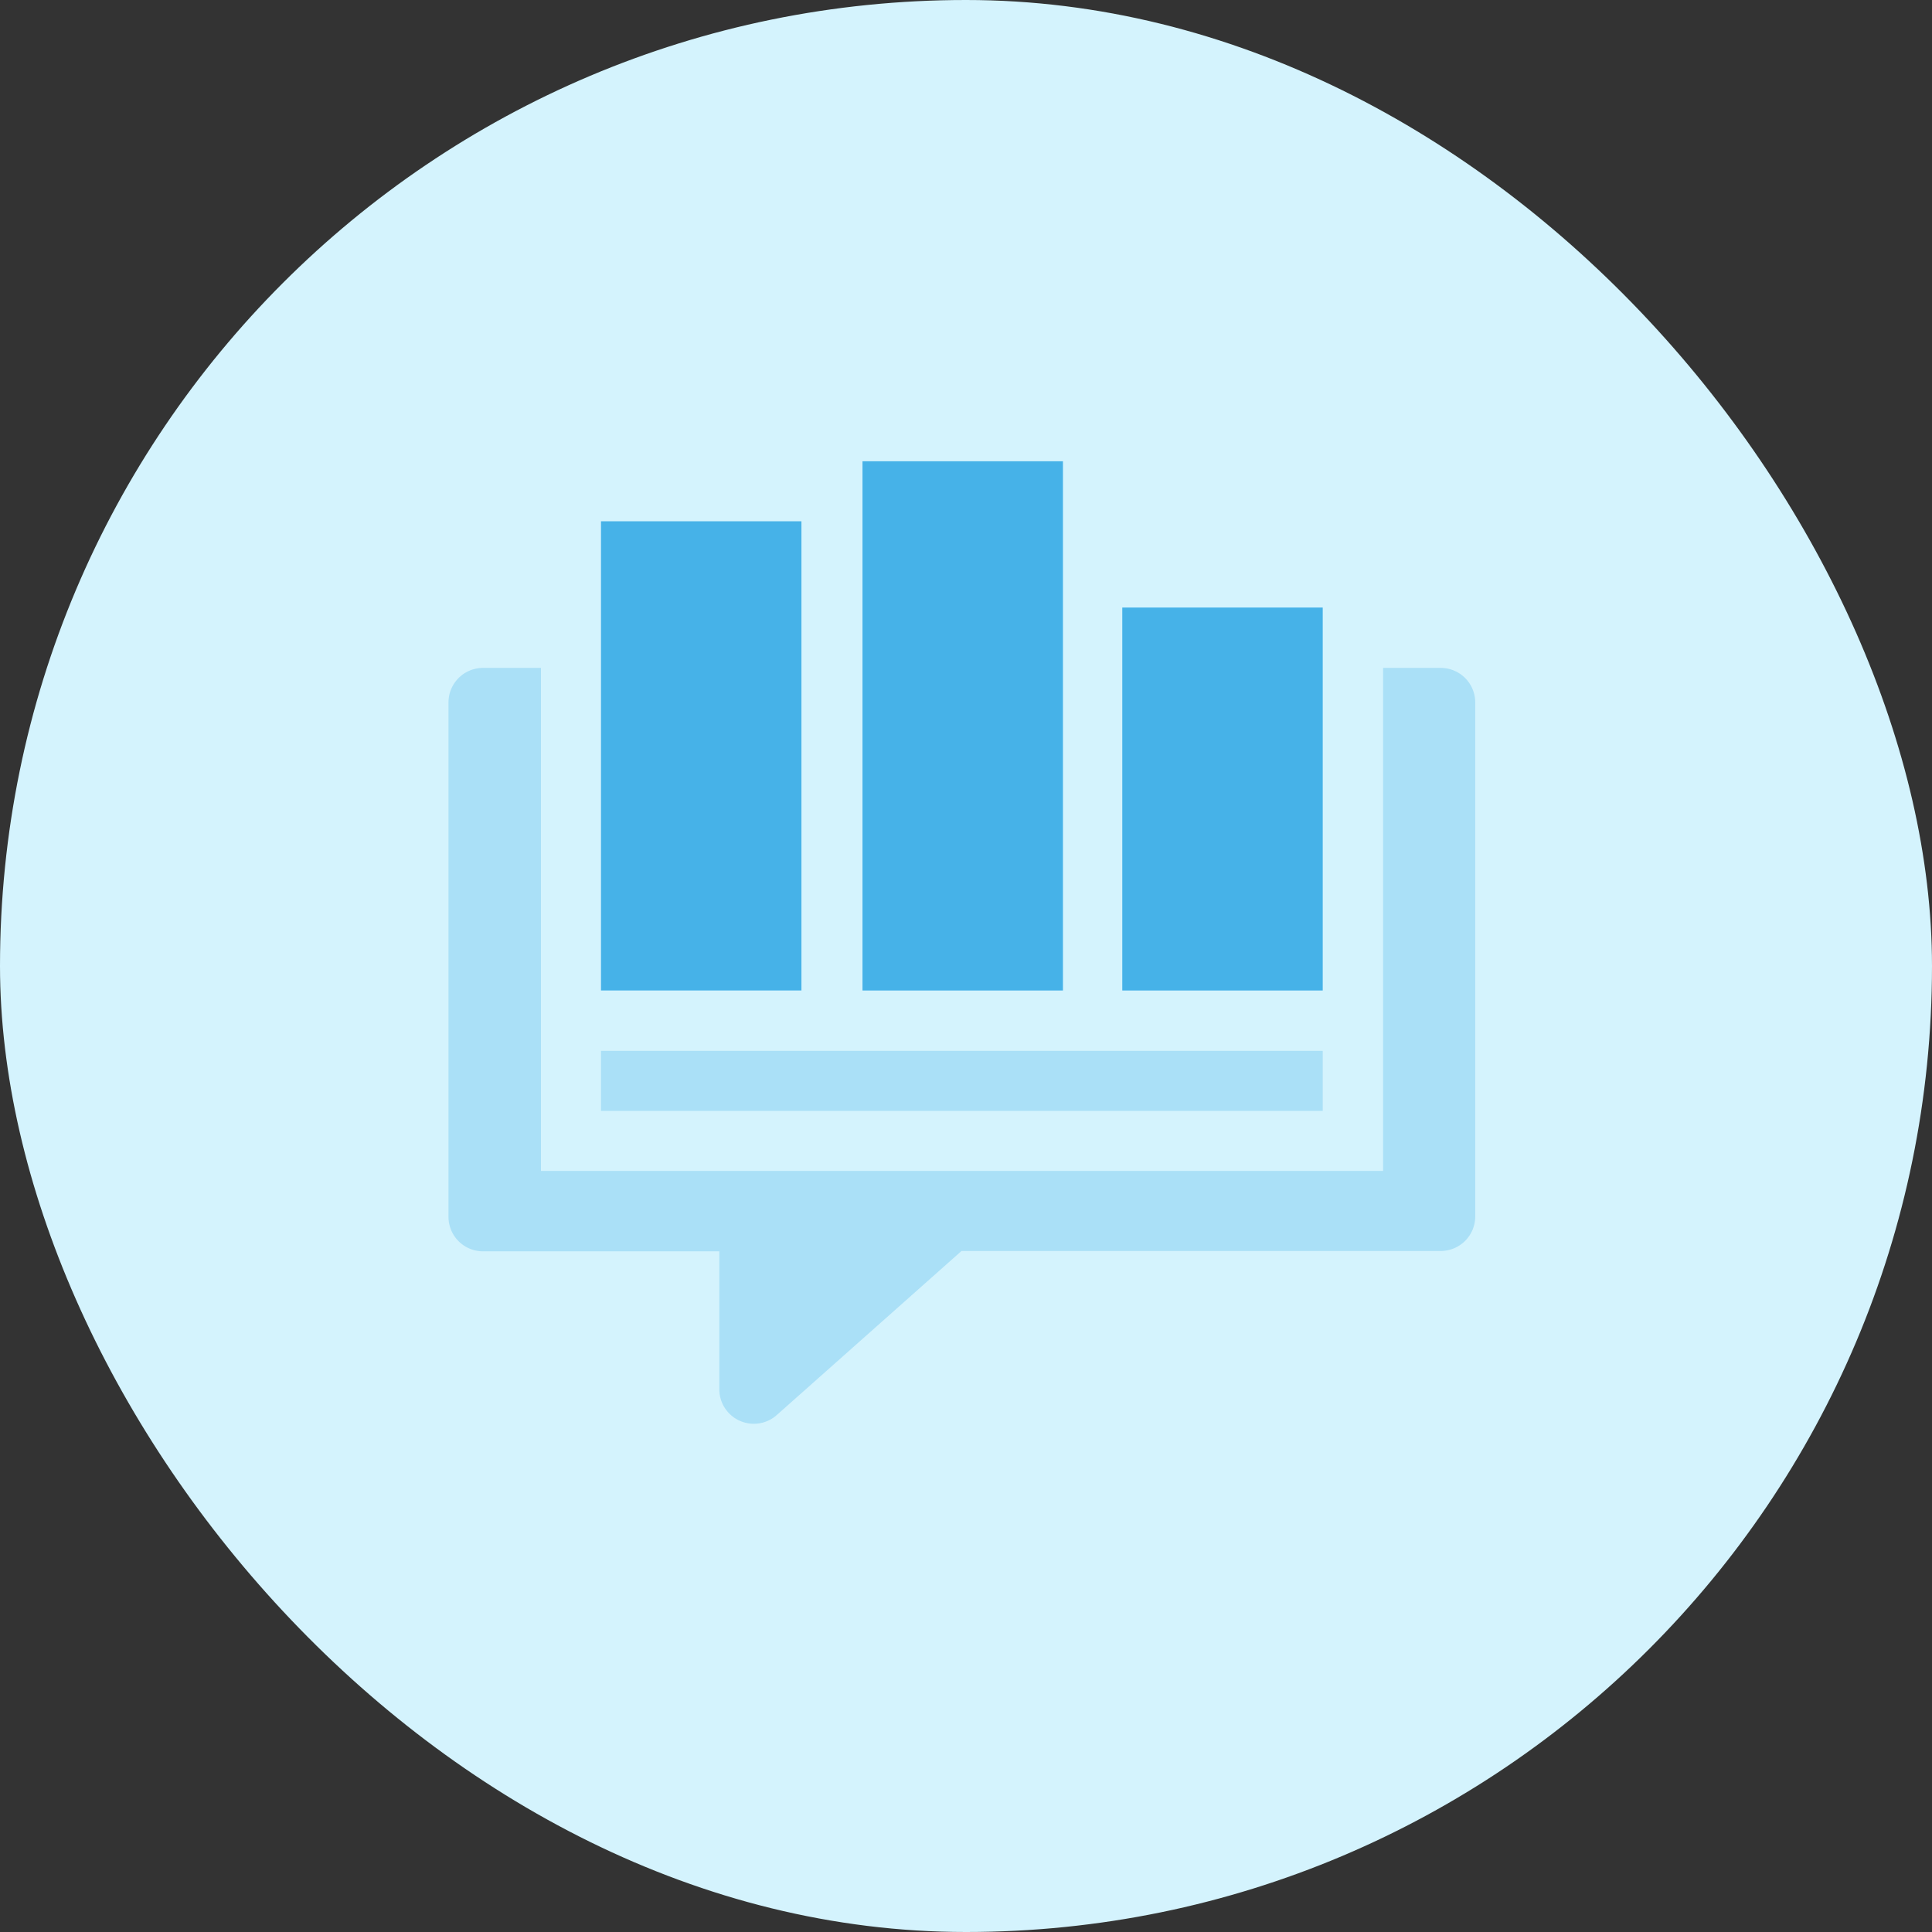 <svg xmlns="http://www.w3.org/2000/svg" viewBox="0 0 56 56"><rect x="0" y="0" width="56" height="56" fill="#333333" stroke="none"/><defs><style>.cls-1{fill:#d4f3fd;}.cls-2,.cls-3{fill:#46b2e8;}.cls-3{opacity:0.3;}</style></defs><title>analytics</title><g id="Слой_2" data-name="Слой 2"><g id="_1280" data-name="1280"><g id="Strategy"><g id="body"><rect class="cls-1" width="56" height="56" rx="28"/><path class="cls-2" d="M25,13.37h5.81V28.71H25Z"/><path class="cls-2" d="M32.53,17.61h5.81v11.1H32.53Z"/><path class="cls-2" d="M17.42,15.11h5.81v13.6H17.42Z"/><path class="cls-3" d="M17.42,30.46H38.34V32.2H17.42Z"/><path class="cls-3" d="M40.09,19.36V33.94H15.68V19.36H14a1,1,0,0,0-1,1V35.27a1,1,0,0,0,1,1h6.85v4a1,1,0,0,0,1.66.75l5.36-4.76H41.76a1,1,0,0,0,1-1V20.36a1,1,0,0,0-1-1Z"/></g></g></g></g></svg>